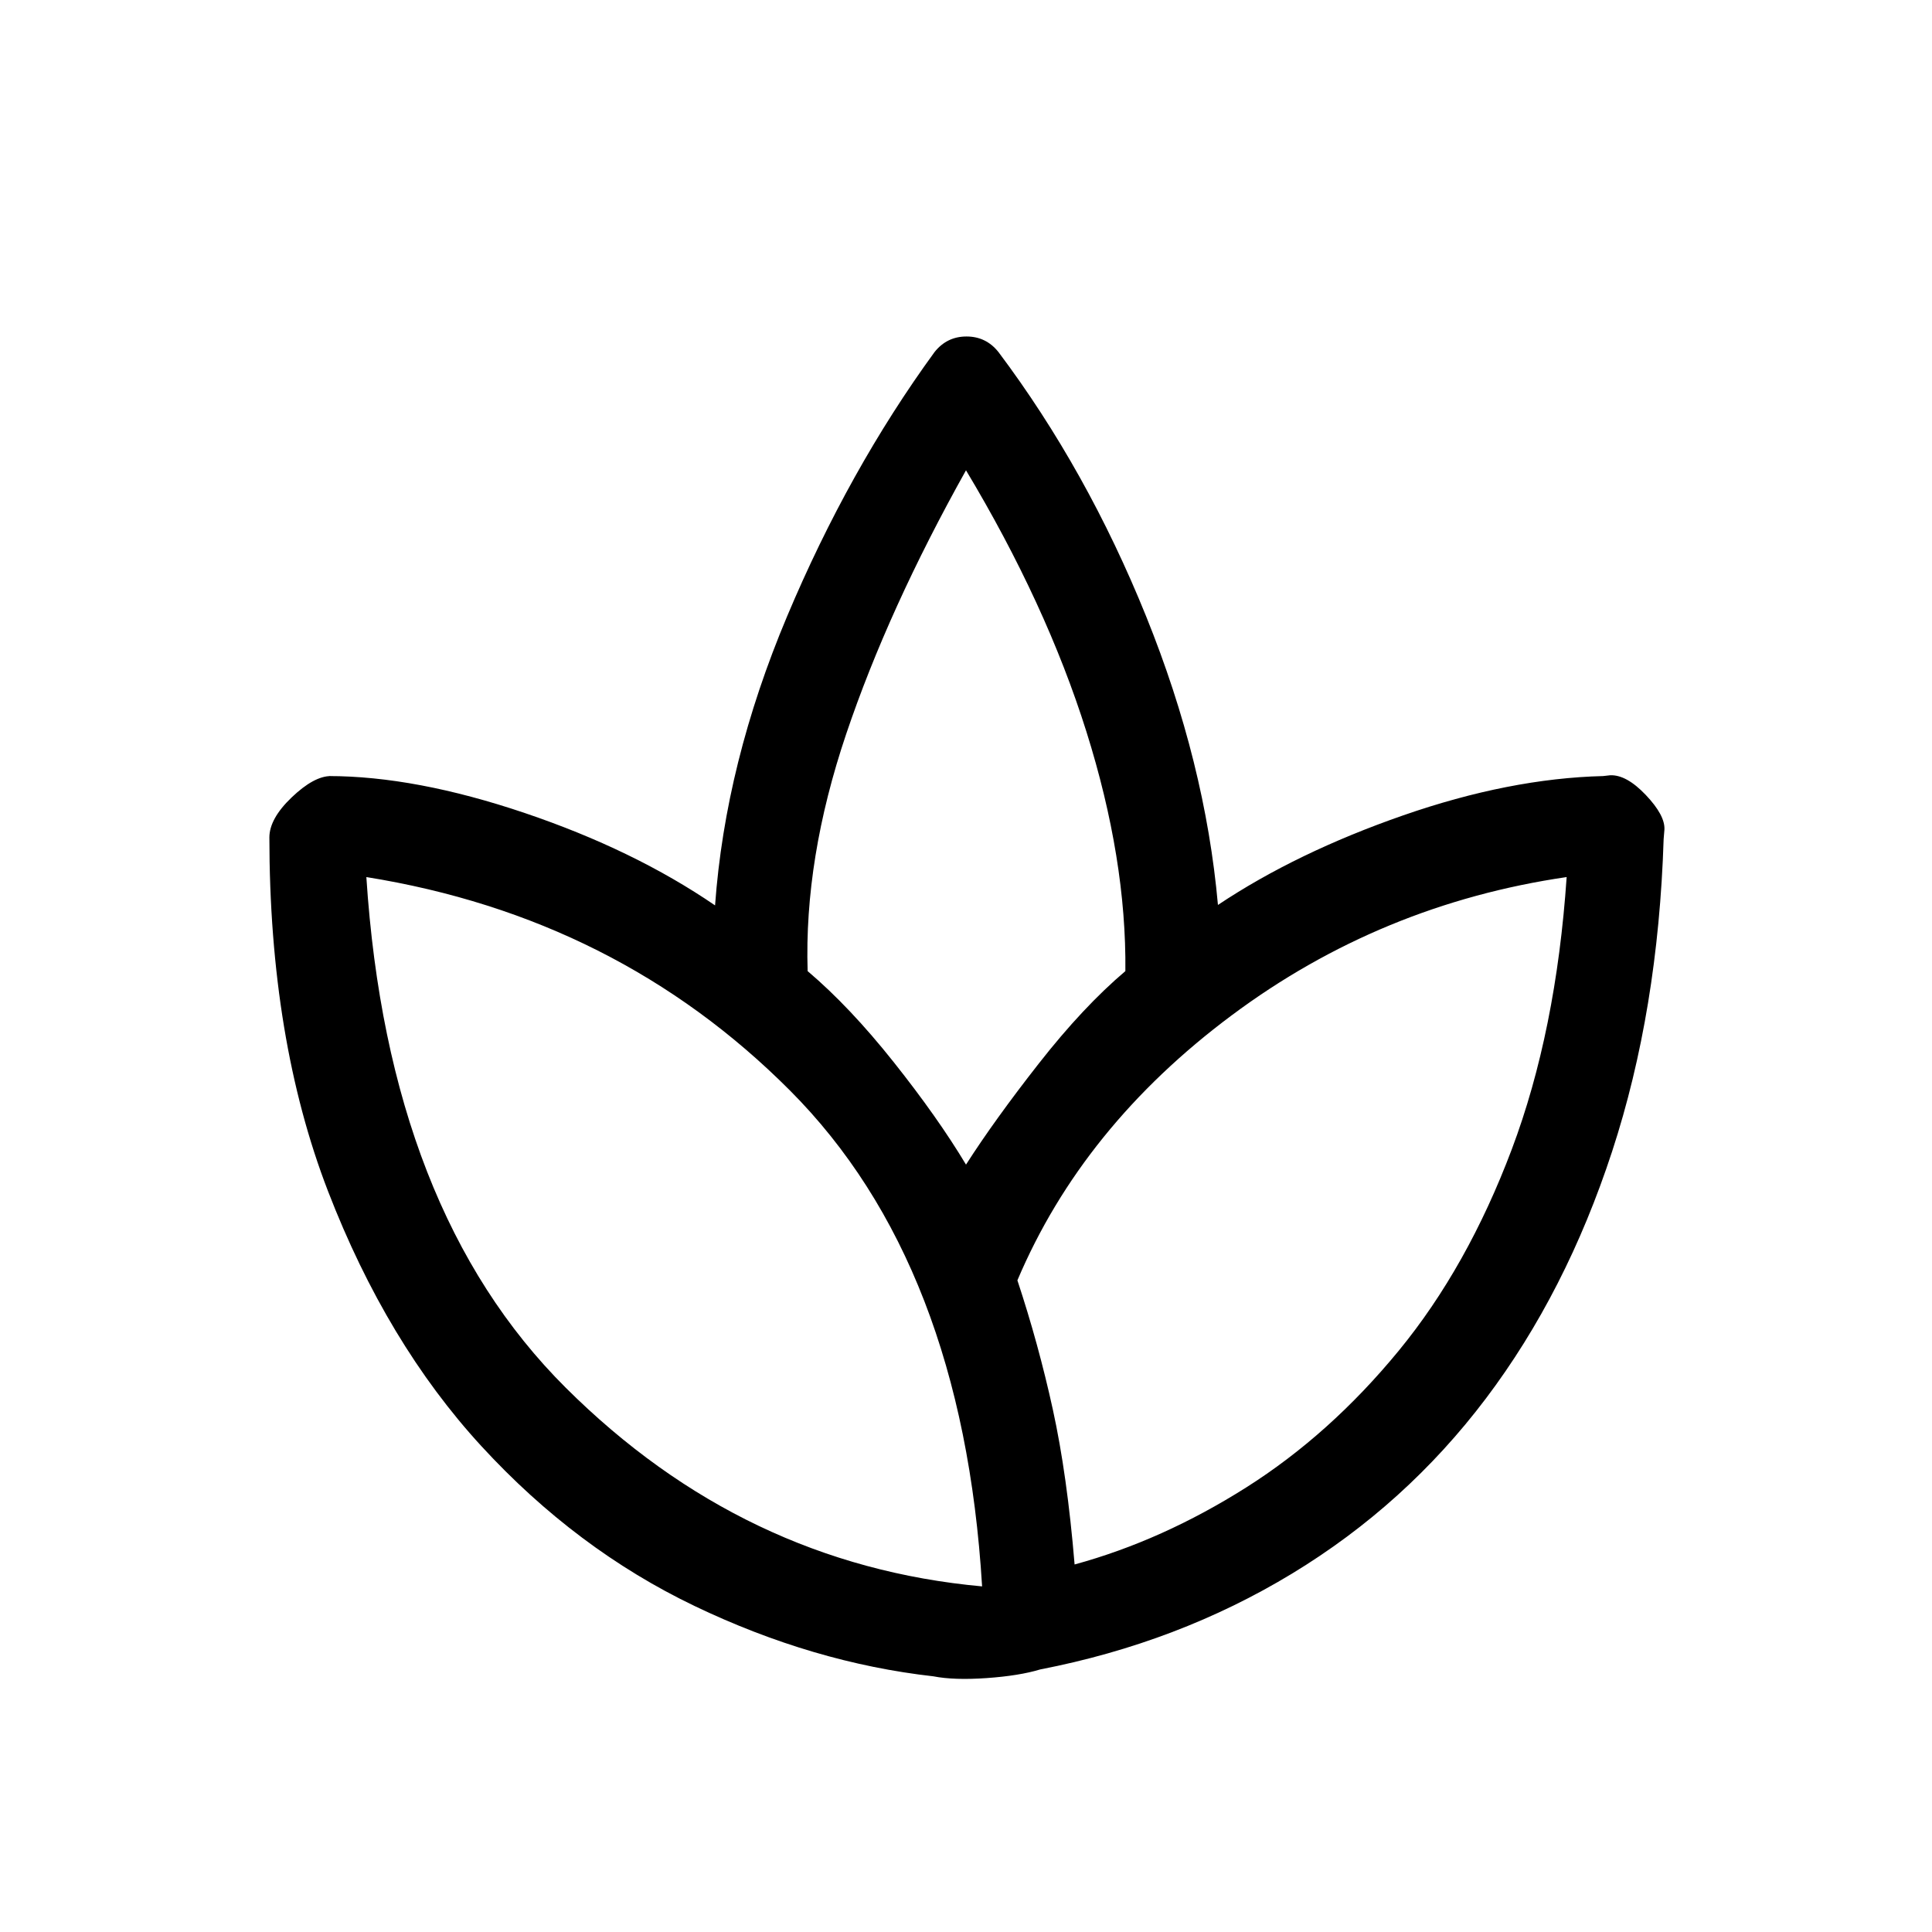<svg xmlns="http://www.w3.org/2000/svg" height="20" viewBox="0 -960 960 960" width="20"><path d="M463.85-127.04q-59.81-6.73-118.66-34.92-58.84-28.19-105.94-79.41-47.09-51.21-76.25-126.71-29.15-75.5-29.15-176.23v.47q0-9.35 11.09-19.95 11.1-10.59 19.45-10.59h-1.23q43.26 0 97.59 18.36 54.33 18.37 94.56 45.91 5.11-70.73 35.77-143.58 30.65-72.85 73.27-131.35 6.15-7.76 15.9-7.76t15.9 7.76q43.93 58.5 73.33 131.23 29.4 72.74 35.71 143.47 39.08-26.08 91.98-44.49 52.91-18.4 99.41-19.55l3.46-.39q8.07-.38 17.73 9.77 9.65 10.16 9.27 17.23l-.39 4.73q-2.69 85.12-25.59 155.15-22.91 70.04-62.73 122.79-39.83 52.75-96.37 87.04-56.54 34.29-125.11 47.6-10.39 3.15-26.6 4.29-16.21 1.13-26.4-.87ZM488-171.73q-9.69-160.39-95.48-246.42-85.79-86.04-210.48-106.04h-.1.1q10.81 165.88 99.1 253.77 88.28 87.88 206.86 98.69h-.1.1Zm-86.69-305.73q20.96 17.77 42.82 45.29Q466-404.65 480-381.31q14.23-22.23 36.23-50.3 22-28.08 42.96-45.85.58-55.62-19.36-119-19.95-63.39-59.83-129.85l.65.5q.66.5-.65-.5-38.58 68.96-59.52 131-20.94 62.04-19.17 117.85Zm104.23 153.65q10.5 31.7 17.61 64.2 7.12 32.49 10.81 76.99 43.62-11.92 85.25-38.26 41.64-26.35 75.79-67.93 34.15-41.57 56.19-100.09t27.27-135.29v.09-.09q-92.42 13.5-166.48 68.73-74.06 55.23-106.44 131.65Z"/></svg>
